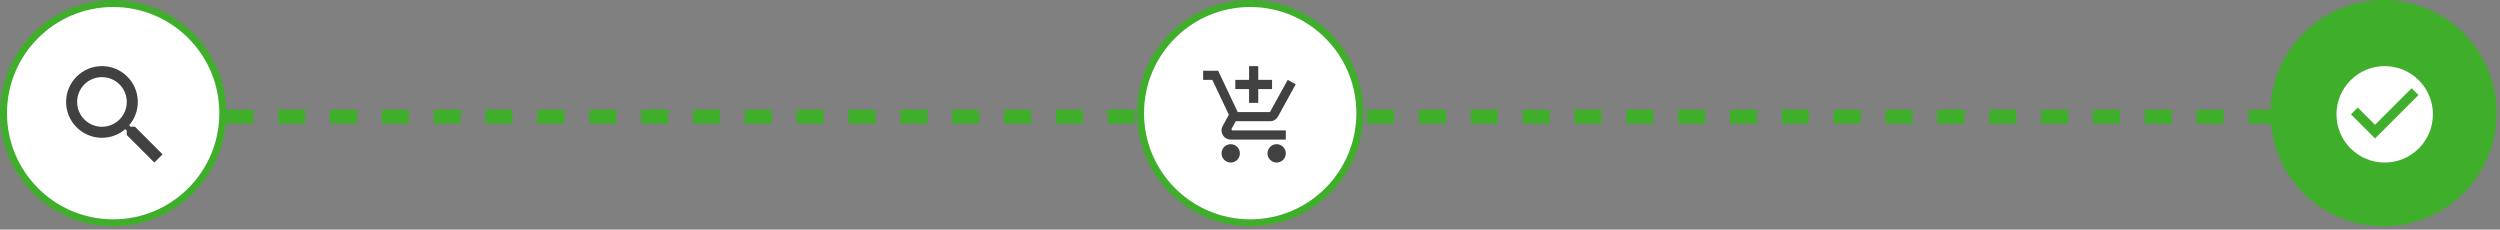 <?xml version="1.0" encoding="UTF-8"?>
<svg width="675px" height="62px" viewBox="0 0 675 62" version="1.1" xmlns="http://www.w3.org/2000/svg" xmlns:xlink="http://www.w3.org/1999/xlink">
    <rect x="0" y="0" width="675" height="62" fill="#808080" stroke="none"/>
    <!-- Generator: Sketch 63.1 (92452) - https://sketch.com -->
    <title>Group 8@2x</title>
    <desc>Created with Sketch.</desc>
    <defs>
        <path d="M25.121,22.887 L23.944,22.887 L23.528,22.485 C24.987,20.788 25.865,18.585 25.865,16.188 C25.865,10.843 21.533,6.51 16.188,6.51 C10.843,6.51 6.51,10.843 6.51,16.188 C6.51,21.533 10.843,25.865 16.188,25.865 C18.585,25.865 20.788,24.987 22.485,23.528 L22.887,23.944 L22.887,25.121 L30.332,32.55 L32.55,30.332 L25.121,22.887 Z M16.188,22.887 C12.48,22.887 9.488,19.895 9.488,16.188 C9.488,12.48 12.48,9.488 16.188,9.488 C19.895,9.488 22.887,12.48 22.887,16.188 C22.887,19.895 19.895,22.887 16.188,22.887 Z" id="path-1"></path>
        <path d="M19.53,6.51 C12.343,6.51 6.51,12.343 6.51,19.53 C6.51,26.717 12.343,32.55 19.53,32.55 C26.717,32.55 32.55,26.717 32.55,19.53 C32.55,12.343 26.717,6.51 19.53,6.51 Z M16.926,26.04 L10.416,19.53 L12.252,17.694 L16.926,22.355 L26.808,12.473 L28.644,14.322 L16.926,26.04 Z" id="path-3"></path>
        <path d="M27.974,12.71 L24.552,18.91 L27.974,12.71 Z M18.91,16.43 L21.39,16.43 L21.39,12.71 L25.11,12.71 L25.11,10.23 L21.39,10.23 L21.39,6.51 L18.91,6.51 L18.91,10.23 L15.19,10.23 L15.19,12.71 L18.91,12.71 L18.91,16.43 Z M13.95,27.59 C12.586,27.59 11.482,28.706 11.482,30.07 C11.482,31.434 12.586,32.55 13.95,32.55 C15.314,32.55 16.43,31.434 16.43,30.07 C16.43,28.706 15.314,27.59 13.95,27.59 Z M26.35,27.59 C24.986,27.59 23.882,28.706 23.882,30.07 C23.882,31.434 24.986,32.55 26.35,32.55 C27.714,32.55 28.83,31.434 28.83,30.07 C28.83,28.706 27.714,27.59 26.35,27.59 Z M14.161,23.56 L14.198,23.411 L15.314,21.39 L24.552,21.39 C25.482,21.39 26.3,20.882 26.722,20.113 L31.508,11.42 L29.351,10.23 L29.338,10.23 L27.974,12.71 L24.552,18.91 L15.847,18.91 L15.686,18.575 L12.908,12.71 L11.73,10.23 L10.565,7.75 L6.51,7.75 L6.51,10.23 L8.99,10.23 L13.454,19.642 L11.78,22.68 C11.582,23.027 11.47,23.436 11.47,23.87 C11.47,25.234 12.586,26.35 13.95,26.35 L28.83,26.35 L28.83,23.87 L14.471,23.87 C14.31,23.87 14.161,23.734 14.161,23.56 Z" id="path-5"></path>
    </defs>
    <g id="Page-1" stroke="none" stroke-width="1" fill="none" fill-rule="evenodd">
        <g id="BA_3" transform="translate(-69, -230)">
            <g id="Group-8" transform="translate(69, 230)">
                <line x1="63" y1="31.5" x2="622.5" y2="31.5" id="Line" stroke="#3FAE2A" stroke-width="3.8" stroke-linecap="square" stroke-dasharray="3.5,10.5"></line>
                <g id="Group-10">
                    <circle id="Oval" stroke="#3FAE2A" stroke-width="1.89" fill="#FFFFFF" cx="30.555" cy="30.555" r="29.61"></circle>
                    <g id="Elementos/icons/action/search_24px" transform="translate(11.34, 11.34)">
                        <mask id="mask-2" fill="white">
                            <use xlink:href="#path-1"></use>
                        </mask>
                        <use id="ic_search_24px" fill="#414141" fill-rule="evenodd" xlink:href="#path-1"></use>
                    </g>
                </g>
                <g id="Group-11" transform="translate(613, 0)">
                    <circle id="Oval-Copy-2" fill="#3FAE2A" cx="30.555" cy="30.555" r="30.555"></circle>
                    <g id="Elementos/icons/action/check_circle_24px" transform="translate(11.34, 11.34)">
                        <mask id="mask-4" fill="white">
                            <use xlink:href="#path-3"></use>
                        </mask>
                        <use id="ic_check_circle_24px" fill="#FFFFFF" fill-rule="evenodd" xlink:href="#path-3"></use>
                    </g>
                </g>
                <g id="Group-9" transform="translate(307, 0)">
                    <circle id="Oval-Copy" stroke="#3FAE2A" stroke-width="1.89" fill="#FFFFFF" cx="30.555" cy="30.555" r="29.61"></circle>
                    <g id="Elementos/icons/action/add_shopping_cart_24px" transform="translate(11.34, 11.34)">
                        <mask id="mask-6" fill="white">
                            <use xlink:href="#path-5"></use>
                        </mask>
                        <use id="ic_add_shopping_cart_24px" fill="#414141" fill-rule="evenodd" xlink:href="#path-5"></use>
                    </g>
                </g>
            </g>
        </g>
    </g>
</svg>